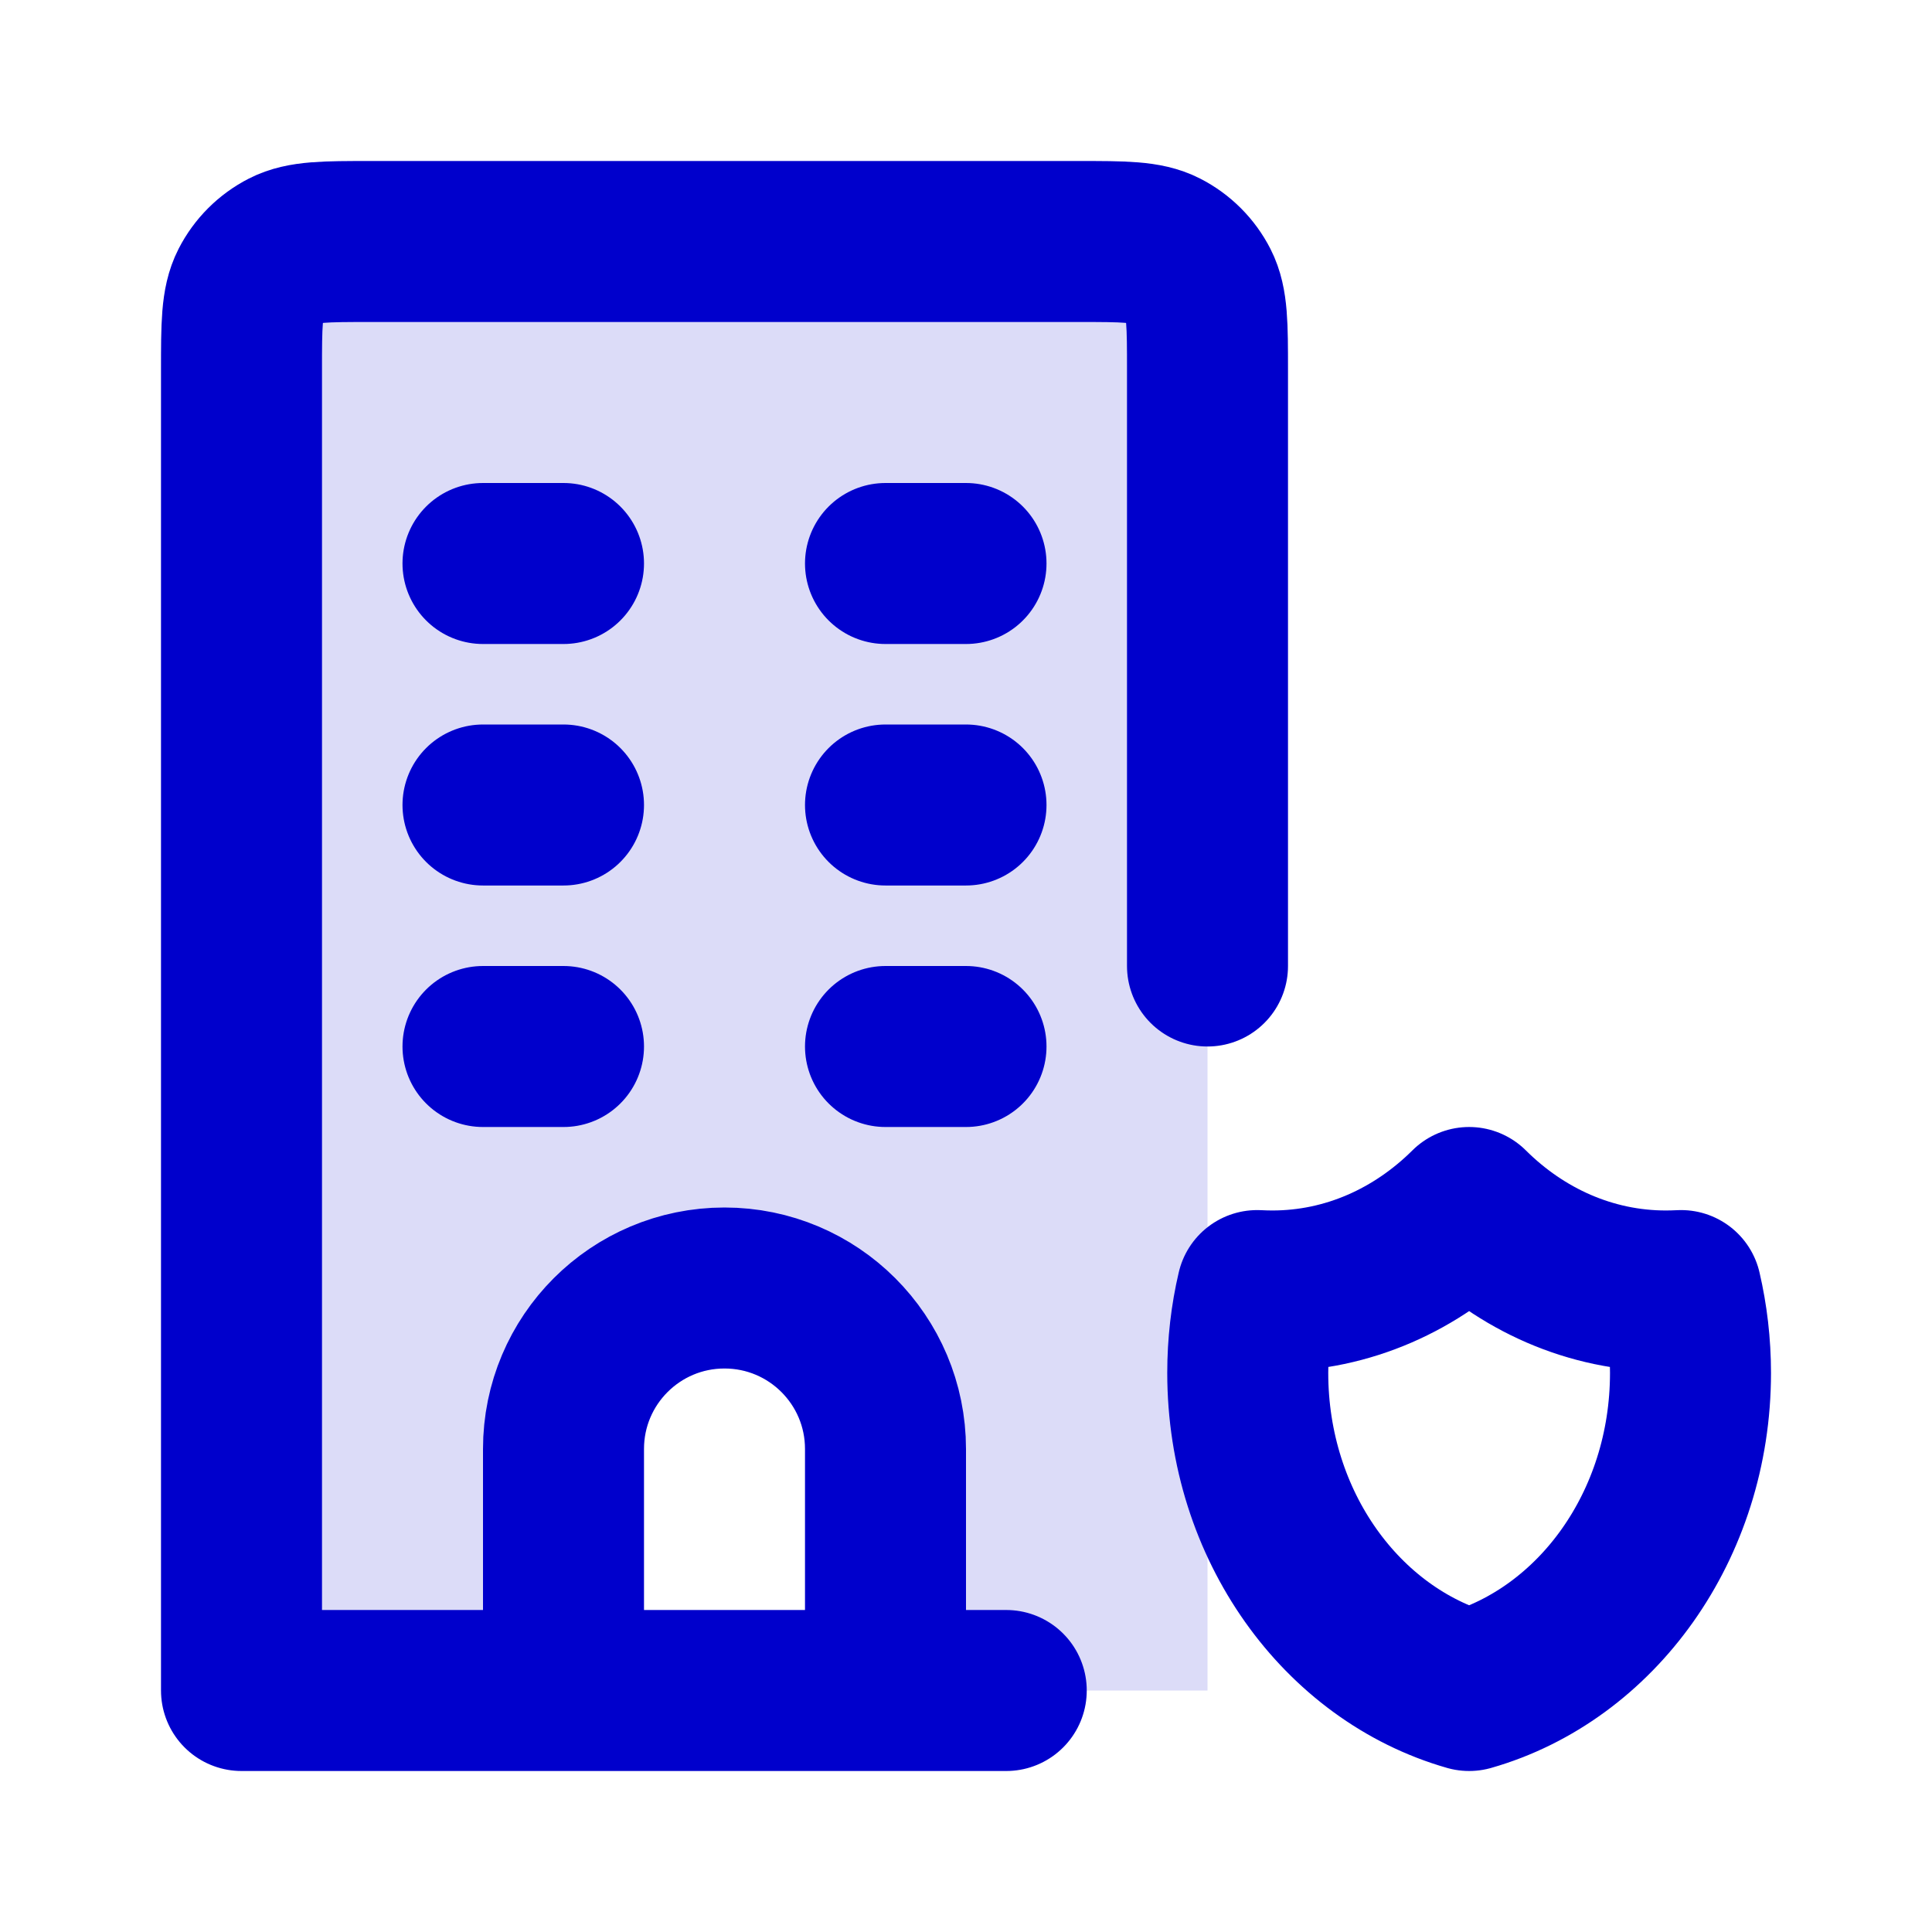 <svg width="24" height="24" viewBox="0 0 24 24" fill="none" xmlns="http://www.w3.org/2000/svg">
<path opacity="0.14" d="M3.109 3.546C3 3.76 3 4.04 3 4.6C3 10.067 3 21 3 21H7V18C7 16.895 7.895 16 9 16C10.105 16 11 16.895 11 18V21H15V4.6C15 4.04 15 3.76 14.891 3.546C14.795 3.358 14.642 3.205 14.454 3.109C14.24 3 13.96 3 13.4 3H4.6C4.04 3 3.76 3 3.546 3.109C3.358 3.205 3.205 3.358 3.109 3.546Z" fill="#0000CC"/>
<path d="M6 7H7M6 10H7M11 10H12M11 13H12M6 13H7M11 7H12M11 21V18C11 16.895 10.105 16 9 16C7.895 16 7 16.895 7 18V21M11 21H12.5M11 21H7M7 21H3V4.6C3 4.04 3 3.76 3.109 3.546C3.205 3.358 3.358 3.205 3.546 3.109C3.76 3 4.04 3 4.6 3H13.4C13.96 3 14.24 3 14.454 3.109C14.642 3.205 14.795 3.358 14.891 3.546C15 3.76 15 4.04 15 4.6V12M20.883 16.032C20.821 16.035 20.758 16.037 20.694 16.037C19.755 16.037 18.899 15.645 18.25 15C17.601 15.645 16.745 16.037 15.806 16.037C15.742 16.037 15.679 16.035 15.617 16.032C15.54 16.359 15.5 16.702 15.5 17.055C15.5 18.953 16.669 20.548 18.25 21C19.831 20.548 21 18.953 21 17.055C21 16.702 20.959 16.359 20.883 16.032Z" stroke="#0000CC" stroke-width="2" stroke-linecap="round" stroke-linejoin="round"/>
</svg>
